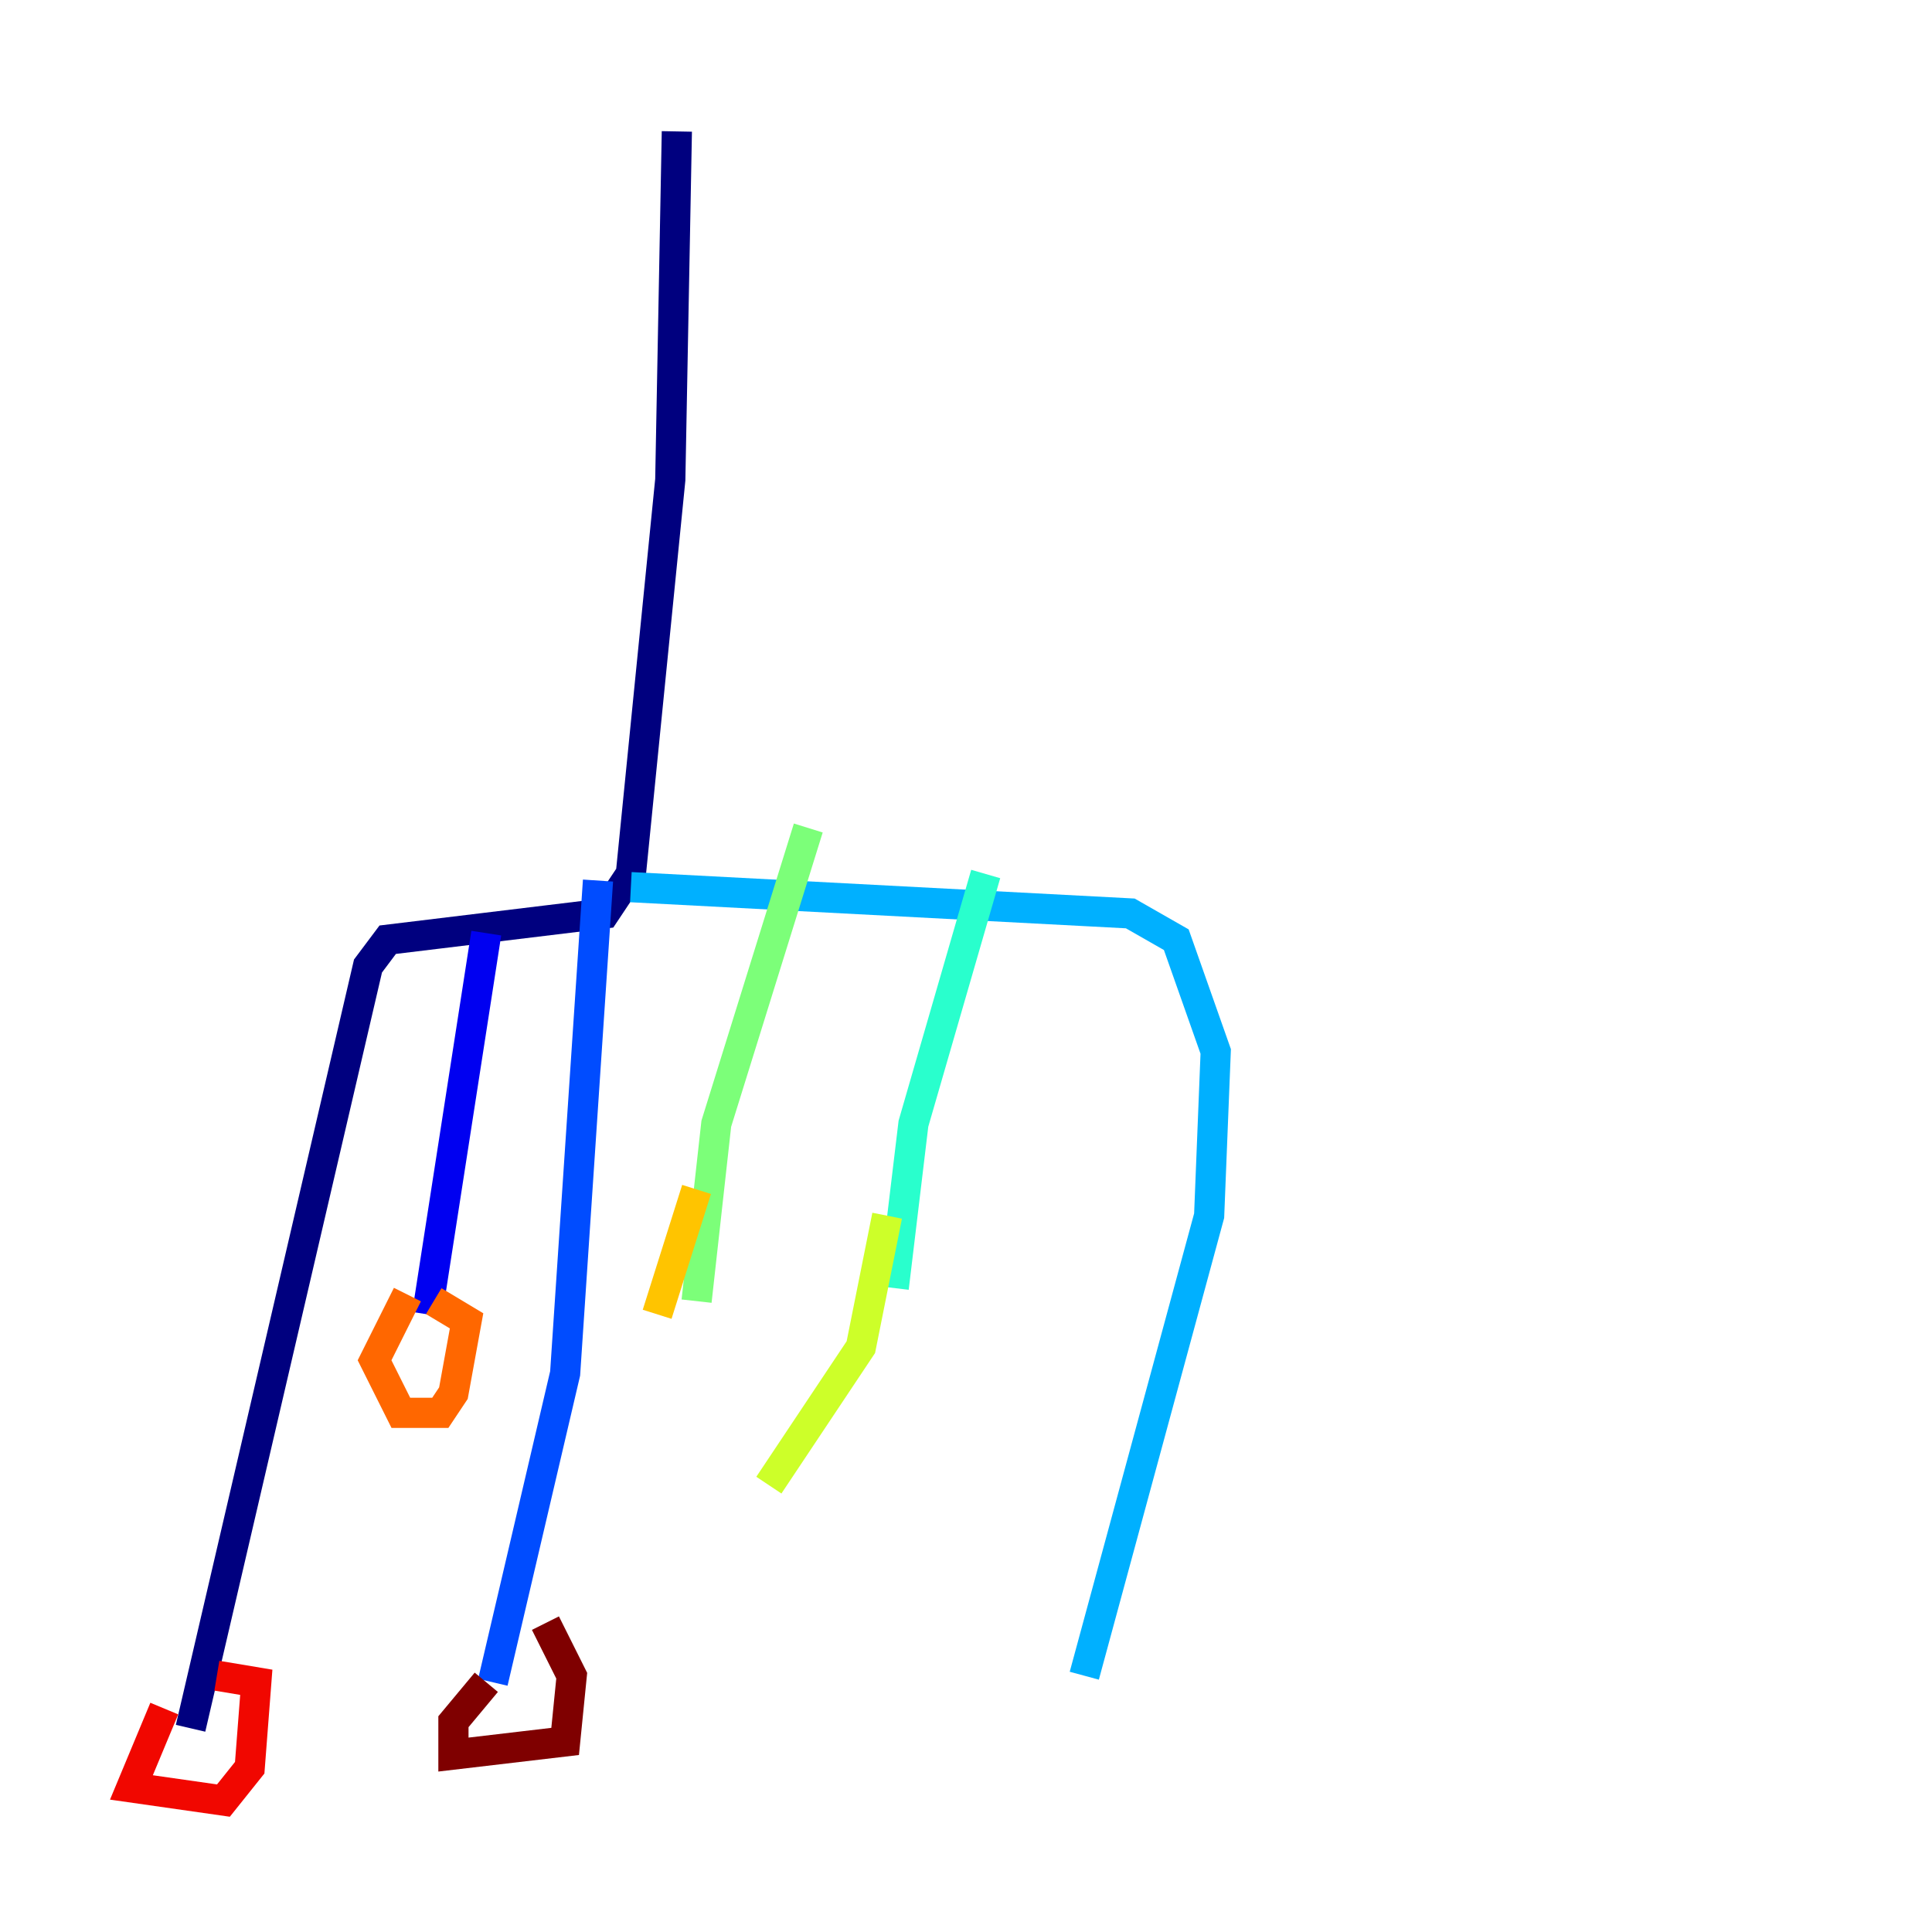 <?xml version="1.0" encoding="utf-8" ?>
<svg baseProfile="tiny" height="128" version="1.2" viewBox="0,0,128,128" width="128" xmlns="http://www.w3.org/2000/svg" xmlns:ev="http://www.w3.org/2001/xml-events" xmlns:xlink="http://www.w3.org/1999/xlink"><defs /><polyline fill="none" points="44.843,8.707 44.408,31.782 41.796,57.905 40.054,60.517 25.687,62.258 24.381,64.0 12.626,114.503" stroke="#00007f" stroke-width="2" /><polyline fill="none" points="32.218,61.823 28.299,87.075" stroke="#0000f1" stroke-width="2" /><polyline fill="none" points="39.619,58.34 37.442,90.993 32.653,111.456" stroke="#004cff" stroke-width="2" /><polyline fill="none" points="41.796,58.776 74.884,60.517 77.932,62.258 80.544,69.66 80.109,80.544 71.837,111.02" stroke="#00b0ff" stroke-width="2" /><polyline fill="none" points="65.306,57.905 60.517,74.449 59.211,85.333" stroke="#29ffcd" stroke-width="2" /><polyline fill="none" points="53.551,54.857 47.456,74.449 46.15,86.204" stroke="#7cff79" stroke-width="2" /><polyline fill="none" points="58.776,80.544 57.034,89.252 50.939,98.395" stroke="#cdff29" stroke-width="2" /><polyline fill="none" points="46.15,78.803 43.537,87.075" stroke="#ffc400" stroke-width="2" /><polyline fill="none" points="26.993,85.769 24.816,90.122 26.558,93.605 29.17,93.605 30.041,92.299 30.912,87.51 28.735,86.204" stroke="#ff6700" stroke-width="2" /><polyline fill="none" points="10.884,113.197 8.707,118.422 14.803,119.293 16.544,117.116 16.98,111.456 14.367,111.02" stroke="#f10700" stroke-width="2" /><polyline fill="none" points="32.218,111.456 30.041,114.068 30.041,116.245 37.442,115.374 37.878,111.02 36.136,107.537" stroke="#7f0000" stroke-width="2" /></svg>